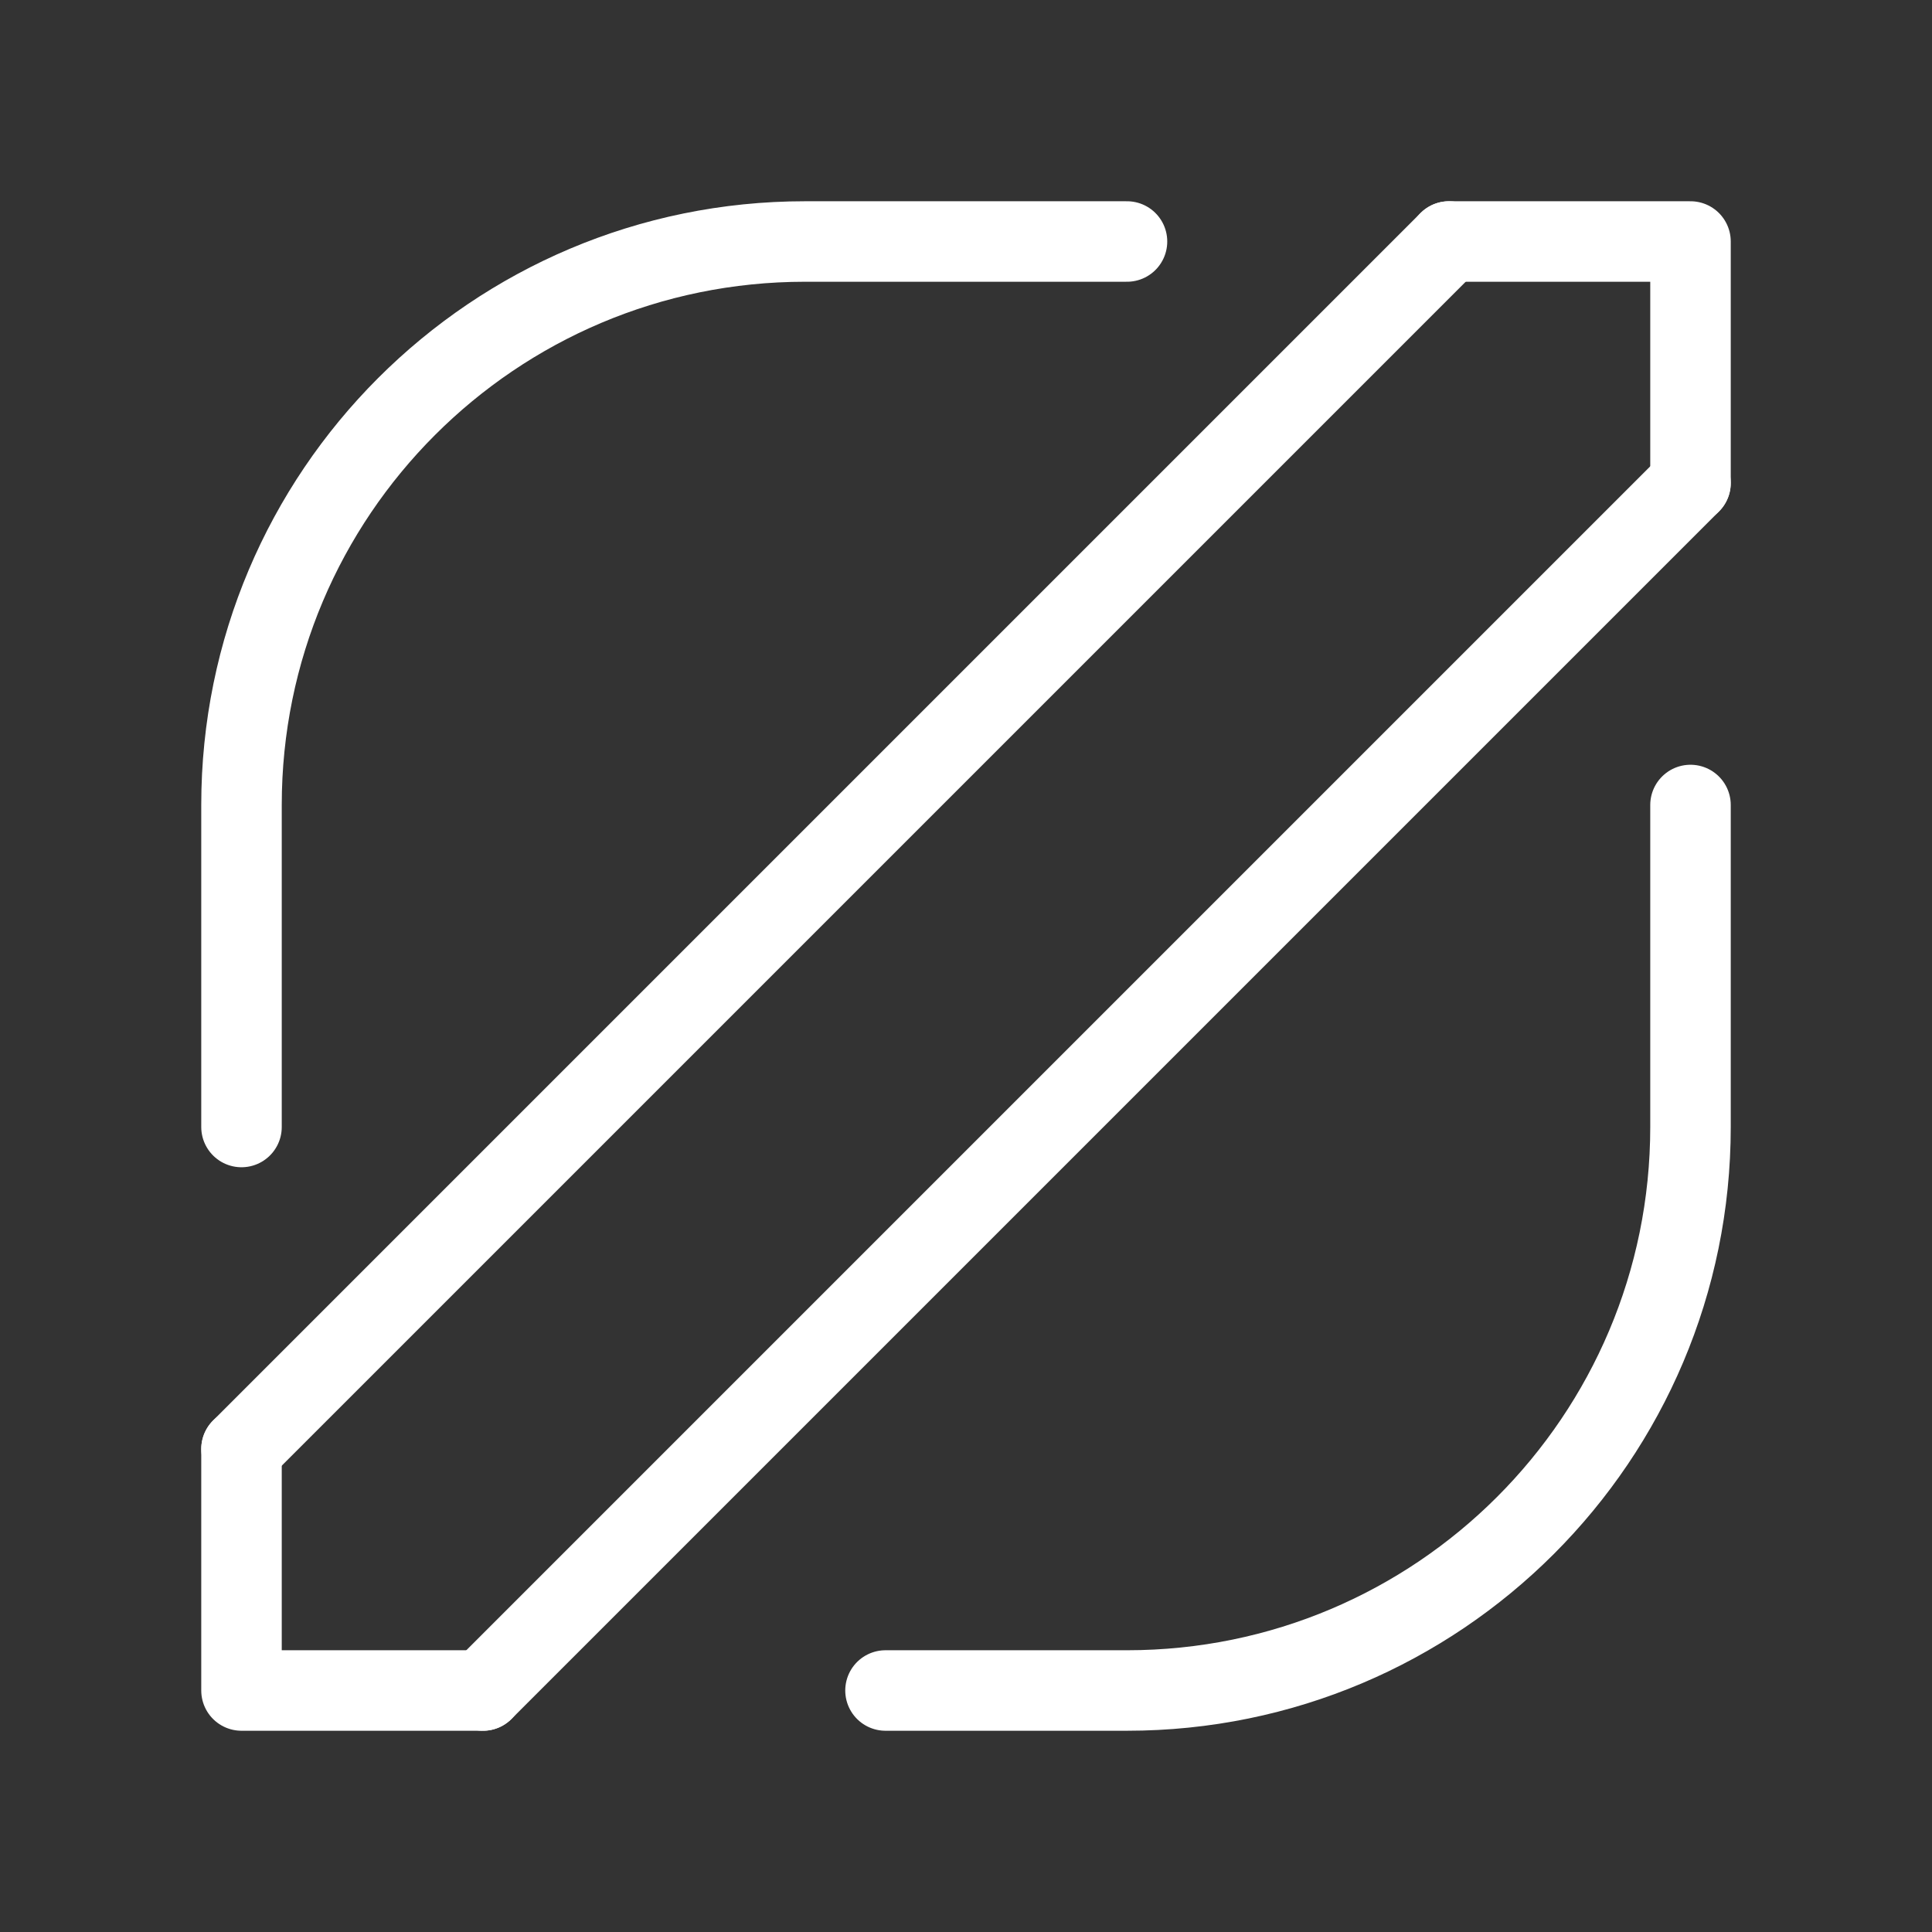<svg width="24" height="24" viewBox="0 0 24 24" fill="none" xmlns="http://www.w3.org/2000/svg">
<rect x="0" y="0" width="24" height="24" fill="#333333" stroke="none"/>
<path d="M3 14V10C3 6.134 6.134 3 10 3H14" stroke="white" stroke-linecap="round"/>
<path d="M21 10L21 14C21 17.866 17.866 21 14 21L11 21" stroke="white" stroke-linecap="round"/>
<path d="M3 18V21H6" stroke="white" stroke-linecap="round" stroke-linejoin="round"/>
<path d="M21 6L21 3L18 3" stroke="white" stroke-linecap="round" stroke-linejoin="round"/>
<path d="M3 18L18 3" stroke="white" stroke-linecap="round"/>
<path d="M6 21L21 6" stroke="white" stroke-linecap="round"/>
</svg>
